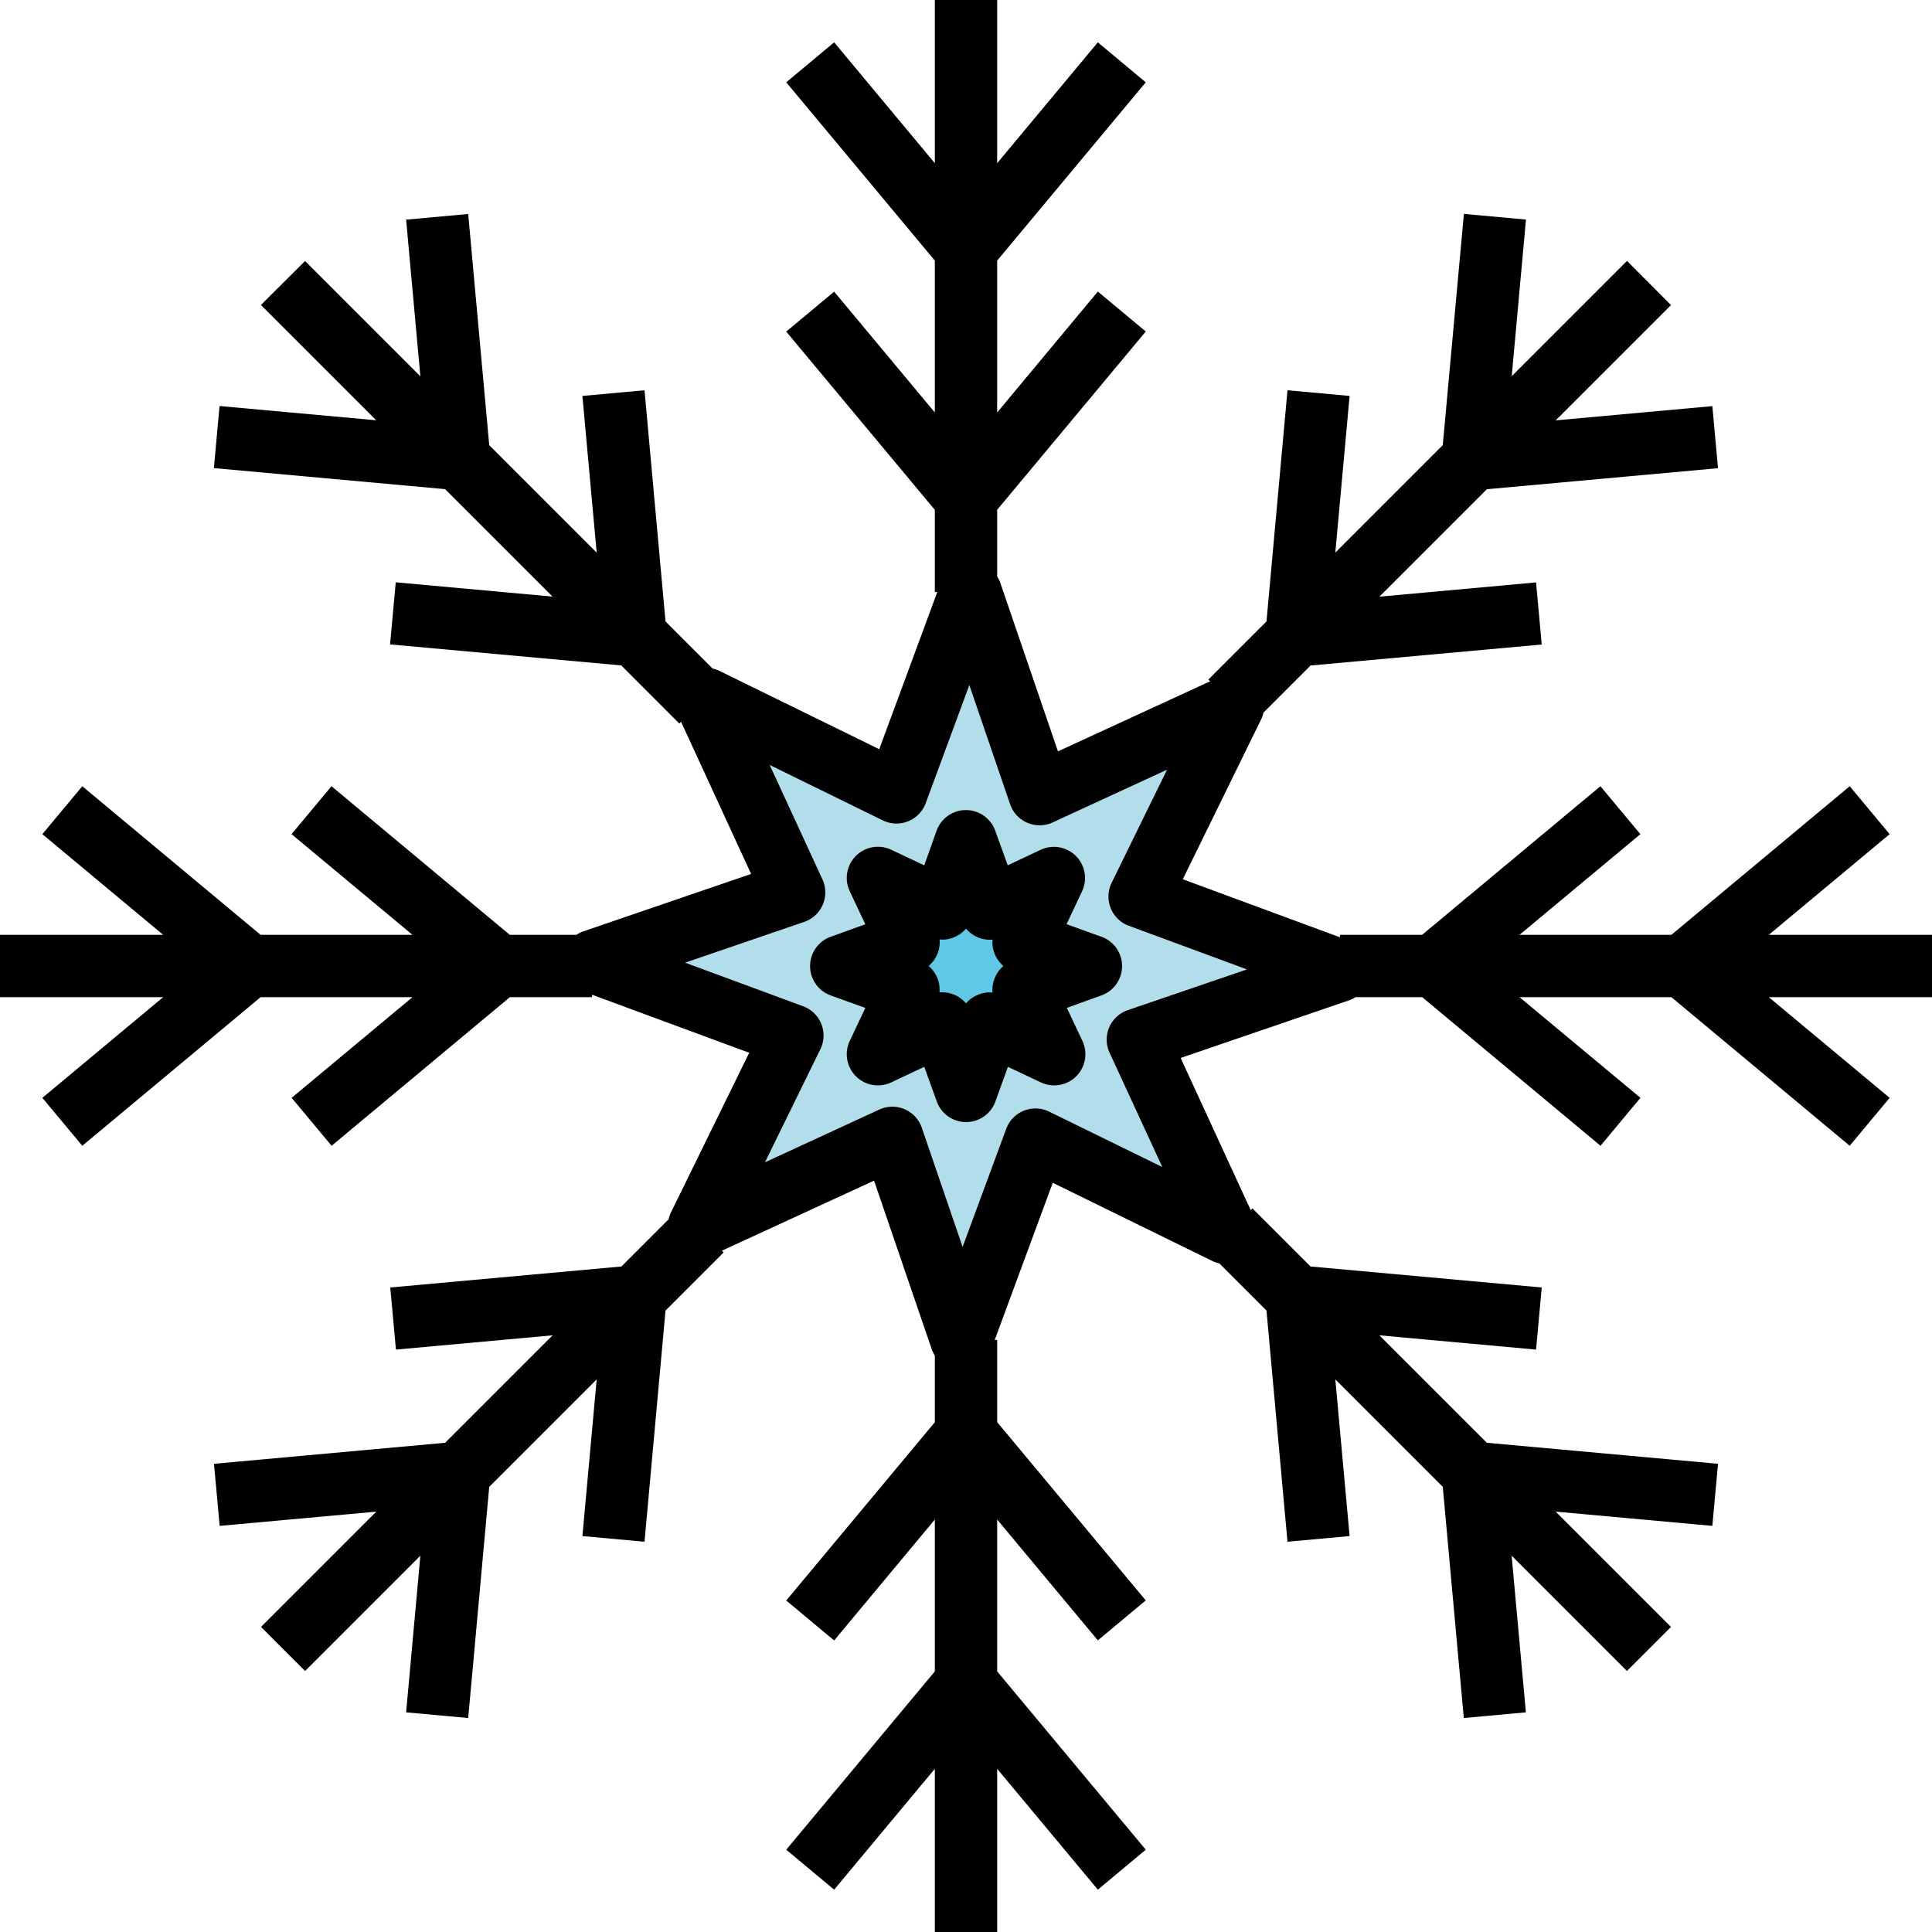 <svg xmlns="http://www.w3.org/2000/svg" width="62" height="62" viewBox="0 0 62 62"><g transform="translate(-1 -1)"><path d="M32.77,30.15l2.06-.98-.98,2.06L36,32l-2.15.77.98,2.06-2.06-.98L32,36l-.77-2.15-2.06.98.98-2.06L28,32l2.15-.77-.98-2.06,2.06.98L32,28Z" fill="#5ec8e6"/><path d="M34.83,34.83l-.98-2.06L36,32l-2.15-.77.98-2.06-2.06.98L32,28l-.77,2.15-2.06-.98.98,2.06L28,32l2.15.77-.98,2.06,2.06-.98L32,36l.77-2.15Zm2.74-5.06L44,32.14l-6.48,2.22,2.86,6.23-6.15-3.02L31.86,44l-2.22-6.48-6.23,2.86,3.02-6.15L20,31.86l6.48-2.22-2.86-6.23,6.15,3.02L32.14,20l2.22,6.48,6.23-2.86Z" fill="#b2deeb"/><path d="M63,31H57.763l3.878-3.231-1.282-1.538L54.637,31H49.763l3.878-3.231-1.282-1.538L46.637,31H44v.078l-5.043-1.862,2.528-5.158a.9.9,0,0,0,.058-.187l1.514-1.514,7.419-.674-.182-1.993-5.028.458L48.714,16.7l7.419-.675-.182-1.992-5.027.457,3.7-3.7L53.213,9.373l-3.7,3.7.457-5.027-1.992-.182L47.3,15.286l-3.448,3.448.458-5.028-1.993-.182-.674,7.419-1.865,1.865.056.056-4.883,2.248-1.86-5.436A1.019,1.019,0,0,0,33,19.5V17.36l4.769-5.722-1.538-1.282L33,14.237V9.363l4.769-5.722L36.231,2.359,33,6.237V1H31V6.237L27.769,2.359,26.231,3.641,31,9.363v4.874l-3.231-3.878-1.538,1.282L31,17.363V20h.078l-1.862,5.043-5.158-2.528a1,1,0,0,0-.188-.059l-1.513-1.513-.674-7.419-1.993.182.458,5.028L16.7,15.286l-.675-7.419-1.992.182.457,5.027-3.7-3.7L9.373,10.787l3.7,3.7L8.046,14.03l-.182,1.992,7.419.675,3.448,3.448L13.7,19.687l-.182,1.993,7.419.674L22.8,24.219l.056-.056,2.248,4.883-5.436,1.86A1.019,1.019,0,0,0,19.5,31H17.36l-5.722-4.769-1.282,1.538L14.237,31H9.363L3.641,26.231,2.359,27.769,6.237,31H1v2H6.237L2.359,36.231l1.282,1.538L9.363,33h4.874l-3.878,3.231,1.282,1.538L17.363,33H20v-.078l5.043,1.862-2.528,5.158a.9.9,0,0,0-.058.187l-1.514,1.514-7.419.674.182,1.993,5.028-.458L15.286,47.3l-7.419.675.182,1.992,5.027-.457-3.7,3.7,1.414,1.414,3.7-3.7-.457,5.027,1.992.182.675-7.419,3.448-3.448-.458,5.028,1.993.182.674-7.419,1.865-1.865-.056-.056,4.883-2.248,1.86,5.436A1.019,1.019,0,0,0,31,44.5v2.14l-4.769,5.722,1.538,1.282L31,49.763v4.874l-4.769,5.722,1.538,1.282L31,57.763V63h2V57.763l3.231,3.878,1.538-1.282L33,54.637V49.763l3.231,3.878,1.538-1.282L33,46.637V44h-.078l1.862-5.043,5.158,2.528a1,1,0,0,0,.188.059l1.513,1.513.674,7.419,1.993-.182-.458-5.028L47.3,48.714l.675,7.419,1.992-.182-.457-5.027,3.7,3.7,1.414-1.414-3.7-3.7,5.027.457.182-1.992L48.714,47.3l-3.448-3.448,5.028.458.182-1.993-7.419-.674-1.865-1.865-.056.056-2.248-4.883,5.436-1.86A1.019,1.019,0,0,0,44.5,33h2.14l5.722,4.769,1.282-1.538L49.763,33h4.874l5.722,4.769,1.282-1.538L57.763,33H63ZM37.191,33.417a1,1,0,0,0-.584,1.364L38.3,38.452l-3.63-1.778a1,1,0,0,0-1.379.551l-1.4,3.791-1.309-3.825a1,1,0,0,0-1.364-.584L25.548,38.3l1.778-3.628a1,1,0,0,0-.551-1.379l-3.791-1.4,3.825-1.309a1,1,0,0,0,.584-1.364L25.7,25.548l3.628,1.778a1,1,0,0,0,1.379-.551l1.4-3.791,1.309,3.825a1,1,0,0,0,1.364.584L38.452,25.7l-1.778,3.63a1,1,0,0,0,.551,1.379l3.791,1.4Z"/><path d="M36.335,31.058l-1.108-.4.5-1.061A1,1,0,0,0,34.4,28.269l-1.061.5-.4-1.108a1,1,0,0,0-1.884,0l-.395,1.108-1.061-.5a1,1,0,0,0-1.33,1.331l.5,1.061-1.108.4a1,1,0,0,0,0,1.884l1.108.4-.5,1.061a1,1,0,0,0,1.331,1.33l1.061-.5.4,1.108a1,1,0,0,0,1.884,0l.4-1.108,1.061.5a1,1,0,0,0,1.33-1.331l-.5-1.061,1.108-.4a1,1,0,0,0,0-1.884Zm-3.411,1.325a.981.981,0,0,0-.072.469.946.946,0,0,0-.469.072A1.01,1.01,0,0,0,32,33.2a1,1,0,0,0-.766-.356.838.838,0,0,0-.086,0,.981.981,0,0,0-.072-.469A1.01,1.01,0,0,0,30.8,32a1.01,1.01,0,0,0,.28-.383.981.981,0,0,0,.072-.469.959.959,0,0,0,.469-.072A1.01,1.01,0,0,0,32,30.8a1.01,1.01,0,0,0,.383.28.937.937,0,0,0,.469.072.981.981,0,0,0,.072.469A1.01,1.01,0,0,0,33.2,32,1.01,1.01,0,0,0,32.924,32.383Z"/></g></svg>